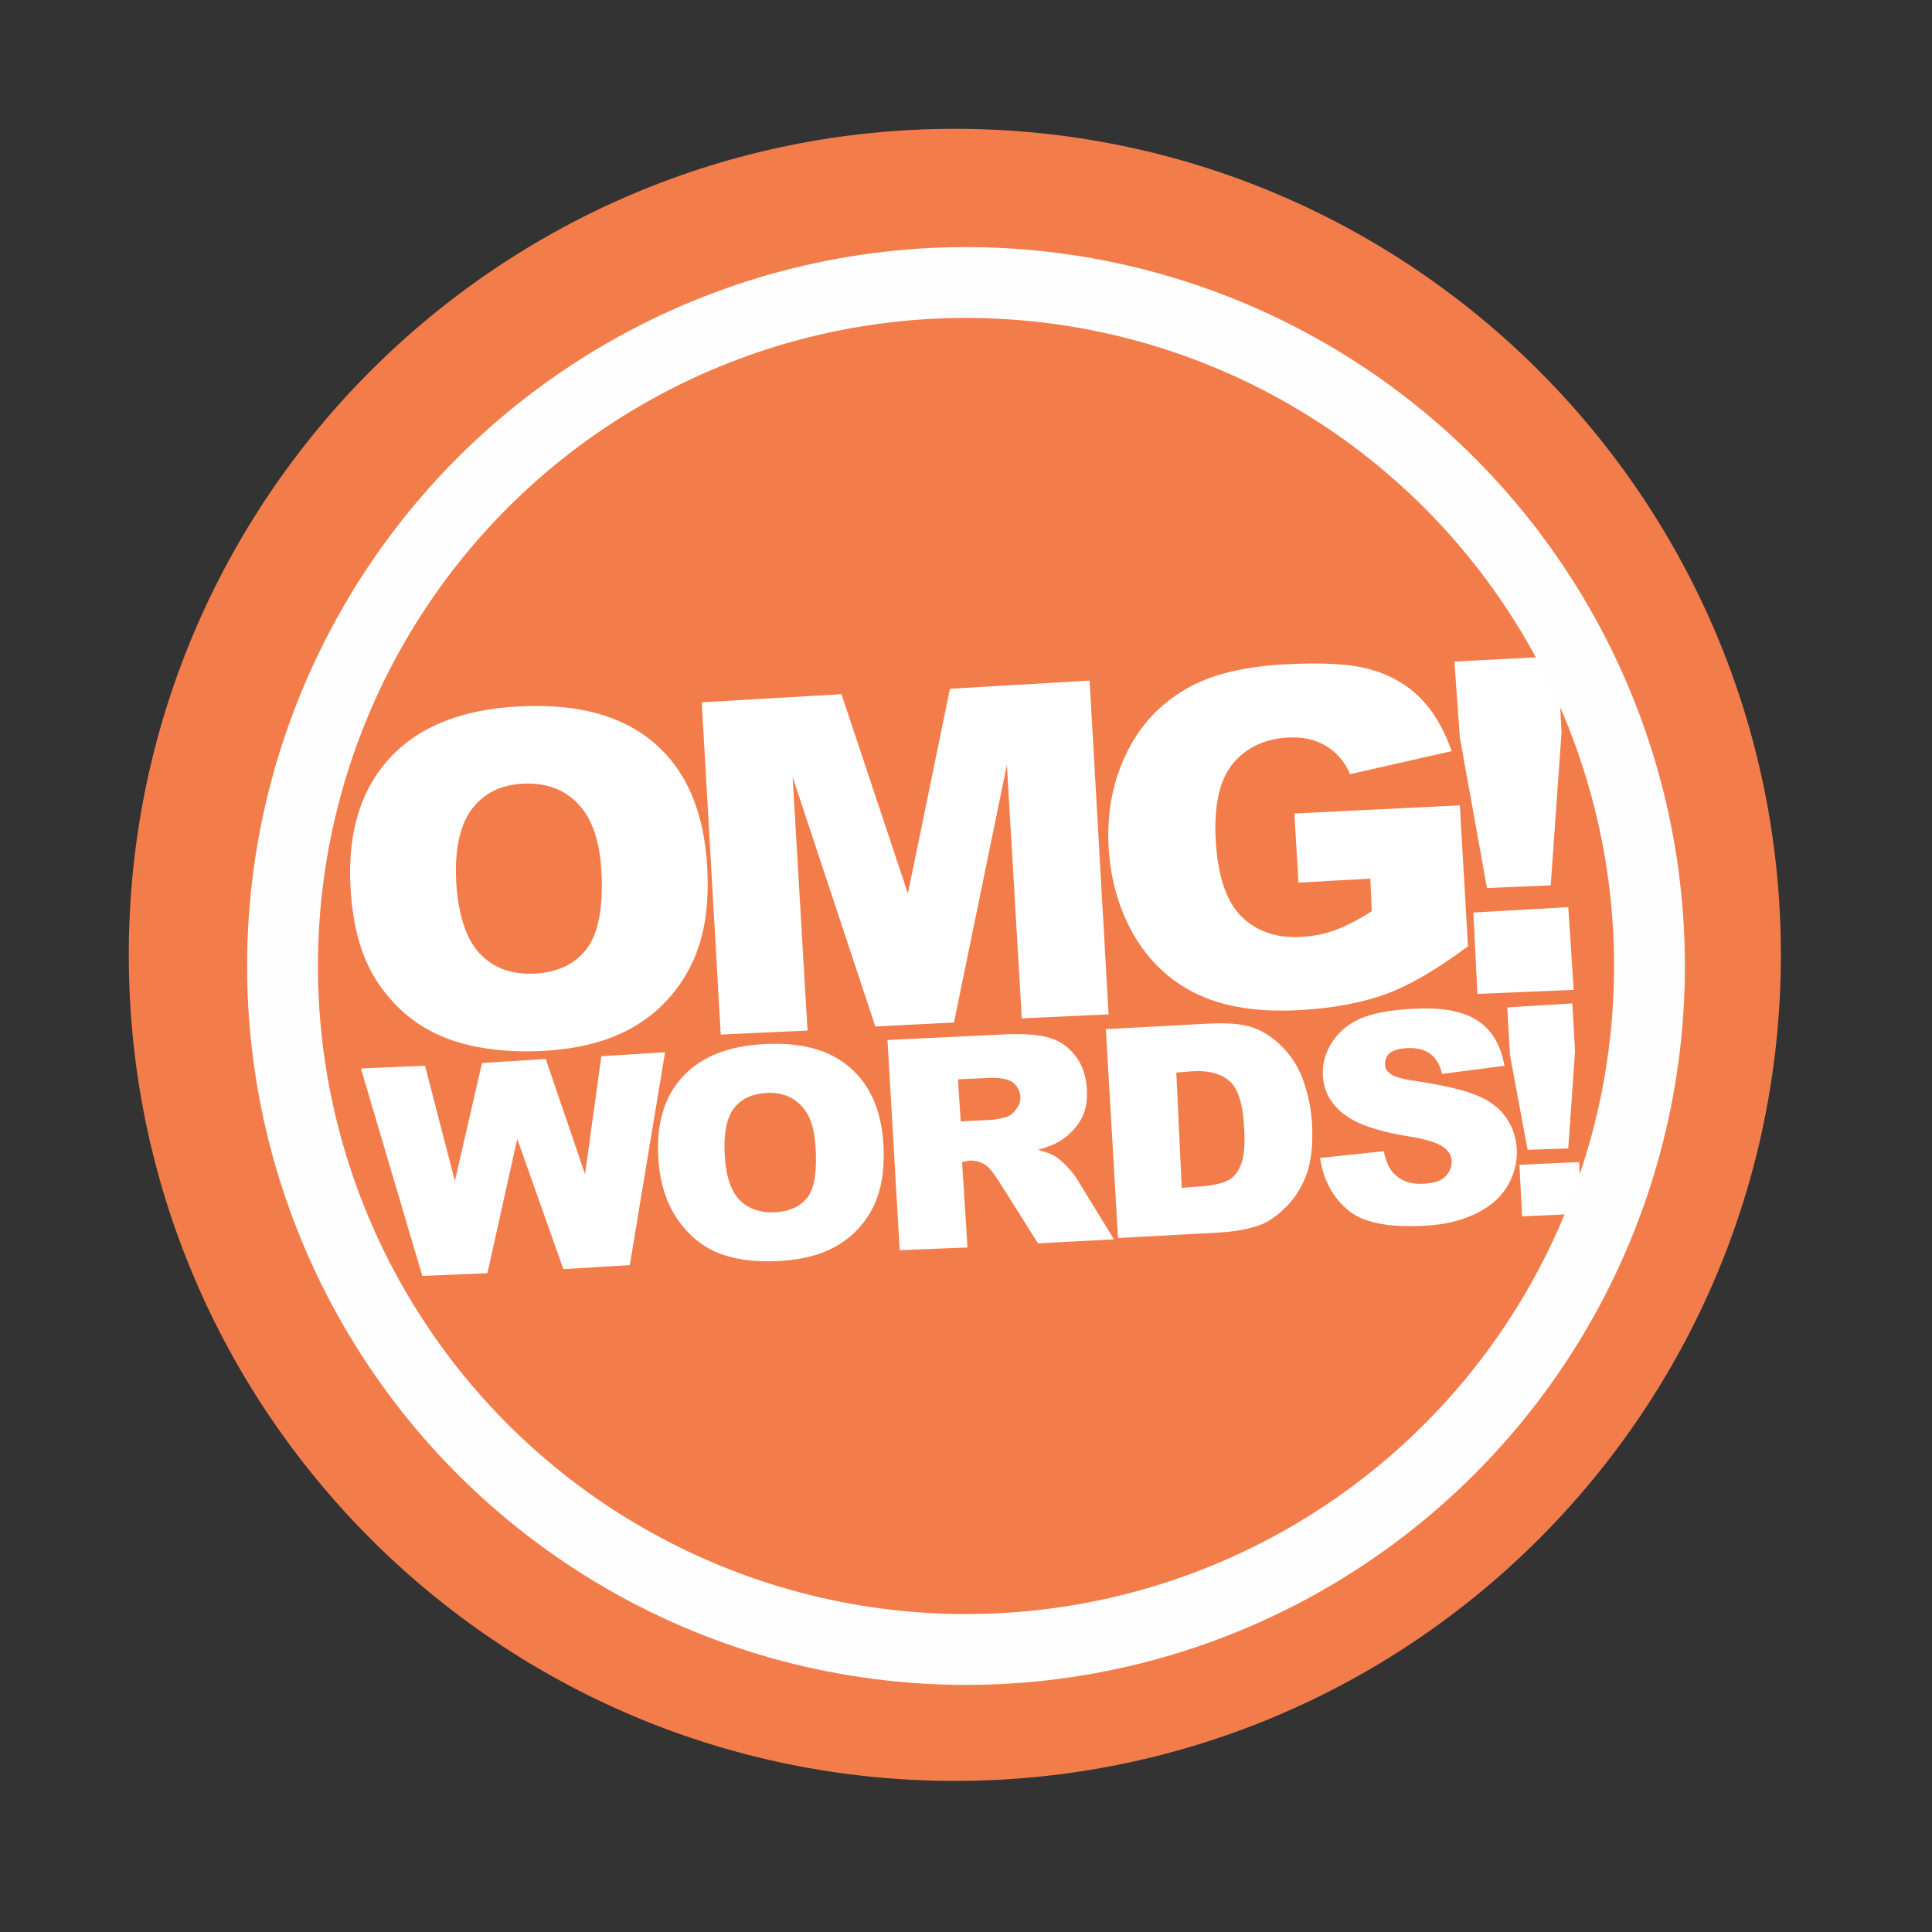 <svg viewBox="0 0 512 512" xmlns="http://www.w3.org/2000/svg">
 <rect x="0" y="0" width="512" height="512" fill="#333333" stroke="none"/>
 <path d="m471.95 253.05c0 120.9-98.01 218.91-218.91 218.91-120.9 0-218.91-98.01-218.91-218.91 0-120.9 98.01-218.91 218.91-218.91 120.9 0 218.91 98.01 218.91 218.91" fill="#f37c4b" fill-rule="evenodd"/>
 <path d="m412.75 173.89l-27.313 1.437 1.438 20.13 7.188 39.89 16.891-.721 2.875-40.612-1.078-20.12m-72.24 2.155c-10.481.561-18.764 2.565-24.797 5.752-7.731 4.121-13.185 9.878-16.891 17.248-3.708 7.334-5.586 15.876-5.03 25.516.527 9.159 3.037 17.211 7.188 24.08 4.192 6.866 9.864 11.885 16.891 15.09 7.07 3.212 15.739 4.539 26.594 3.953 8.817-.467 16.709-2 23-4.312 6.331-2.354 13.52-6.627 21.563-12.579l-2.156-37.37-43.845 2.156 1.078 18.327 19.05-1.068.359 8.625c-3.579 2.326-6.884 3.995-9.703 5.03-2.819 1.041-5.824 1.625-8.985 1.797-6.655.36-11.834-1.495-15.813-5.392-3.938-3.898-6.278-10.563-6.828-20.12-.518-8.999.891-15.791 4.313-20.13 3.461-4.376 8.537-6.854 14.735-7.185 4.159-.227 7.299.534 10.06 2.155 2.805 1.622 5.154 4.272 6.469 7.547l26.954-6.111c-1.992-5.613-4.726-10.497-8.266-14.01-3.501-3.559-7.804-6.05-12.938-7.547-5.093-1.558-12.894-1.985-23-1.446m-51.751 4.312l-37.02 2.158-11.141 54.27-17.61-52.831-37.02 2.158 5.03 88.05 23-1.068-3.953-67.2 21.922 66.13 20.844-1.068 14.02-68.28 3.953 67.2 23-1.068-5.03-88.44m-151.3 6.828c-14.848.788-26.29 5.176-34.14 13.659-7.856 8.479-11.252 20.08-10.422 34.499.594 10.324 2.951 18.872 7.547 25.516 4.596 6.642 10.33 11.203 17.25 14.02 6.962 2.809 15.92 4.145 26.23 3.594 10.148-.547 18.228-2.81 24.797-6.828 6.608-4.061 11.537-9.752 14.735-16.531 3.237-6.822 4.547-15.193 3.953-25.516-.819-14.223-5.328-25.27-14.02-32.704-8.691-7.471-20.716-10.521-35.938-9.705m1.078 20.486c5.948-.32 10.701 1.362 14.375 5.03 3.713 3.627 5.99 9.653 6.469 17.969.569 9.882-.846 16.848-3.953 20.845-3.108 3.993-7.584 6.135-13.657 6.467-5.906.32-10.699-1.322-14.375-5.03-3.635-3.713-5.956-10.128-6.469-19.05-.518-8.999 1.085-15.683 4.313-19.765 3.228-4.083 7.599-6.159 13.297-6.47m277.08 32.704l-25.16 1.439 1.078 21.562 25.516-1.068-1.437-21.933m1.078 25.515l-17.25 1.068.719 12.578 4.672 25.15 10.781-.36 1.797-25.875-.719-12.565m-42.41 1.439c-5.997.32-11 1.215-14.375 2.876-3.347 1.626-5.608 3.818-7.188 6.467-1.555 2.621-2.322 5.408-2.156 8.266.253 4.351 2.235 7.794 5.75 10.424 3.489 2.626 8.989 4.477 16.891 5.748 4.825.748 7.968 1.806 9.344 2.876 1.375 1.068 2.073 2.154 2.156 3.594.088 1.514-.477 3.073-1.797 4.312-1.296 1.215-3.21 1.66-5.75 1.797-3.404.187-5.942-.734-7.906-2.876-1.207-1.322-1.995-3.113-2.516-5.748l-16.891 1.794c.824 5.59 3.205 10.22 7.188 13.658s10.691 4.84 20.485 4.312c5.578-.294 10.08-1.491 13.657-3.236 3.575-1.768 6.398-4.065 8.266-7.187 1.867-3.12 2.723-6.498 2.516-10.06-.177-3.036-1.187-5.896-2.875-8.267-1.661-2.37-4.073-4.292-7.547-5.749-3.449-1.489-9.02-2.757-16.891-3.955-3.179-.454-5.229-1.095-6.11-1.796-.905-.654-1.386-1.268-1.438-2.156-.071-1.215.079-2.338 1.078-3.234.997-.895 2.603-1.335 4.672-1.438 2.514-.133 4.629.387 6.11 1.438 1.506 1.055 2.644 2.911 3.234 5.39l16.532-2.156c-1.069-5.726-3.519-9.798-7.547-12.219-4-2.451-9.532-3.276-16.89-2.876zm-54.626 3.953l-26.594 1.438 3.234 55.35 26.594-1.441c3.169-.174 6.579-.561 10.422-1.794 2.812-.881 5.187-2.694 7.547-5.03 2.358-2.36 4.192-5.287 5.391-8.623 1.223-3.367 1.783-7.712 1.438-13.657-.221-3.793-1.017-7.446-2.156-10.784-1.14-3.338-2.788-6.181-5.03-8.623-2.243-2.442-4.965-4.559-8.266-5.75-3.274-1.188-7.367-1.355-12.578-1.081zm-54.626 2.874l-29.829 1.438 3.234 55.705 17.969-.721-1.438-22.642 1.797-.36c1.624-.133 2.979.28 4.313 1.068.981.601 2.261 2.18 3.594 4.316l10.422 16.528 20.13-1.068-9.703-15.813c-.466-.788-1.172-1.812-2.516-3.235-1.317-1.427-2.553-2.462-3.234-2.876-1.01-.627-2.511-1.228-4.672-1.797 2.611-.734 4.642-1.549 6.109-2.515 2.302-1.519 4.158-3.449 5.391-5.749 1.231-2.326 1.617-4.82 1.438-7.908-.206-3.539-1.311-6.627-3.234-8.983-1.925-2.383-4.228-3.916-7.188-4.673-2.959-.788-7.079-1.015-12.578-.721zm-62.53 2.515c-9.349.507-16.62 3.283-21.563 8.625-4.943 5.344-6.997 12.483-6.469 21.563.378 6.502 2.135 11.99 5.03 16.17 2.896 4.179 6.423 7.21 10.781 8.984 4.385 1.764 9.678 2.501 16.17 2.156 6.389-.347 11.678-1.78 15.813-4.314 4.159-2.559 7.333-6.152 9.344-10.422 2.036-4.296 2.894-9.674 2.516-16.17-.521-8.953-3.512-15.808-8.985-20.484-5.474-4.7-13.06-6.625-22.641-6.108m-26.24 2.156l-16.891 1.068-4.313 31.27-10.422-30.546-16.891 1.068-7.188 31.27-7.906-30.548-16.891.721v.36l16.17 54.625 17.25-.721 7.906-35.579 12.219 34.499 17.61-1.068 9.344-56.41m139.8 5.03c4.609-.24 7.946.801 10.06 2.874 2.117 2.071 3.251 5.967 3.594 11.861.259 4.451.056 7.657-.719 9.703-.776 2.02-1.71 3.427-3.234 4.314-1.526.868-4.188 1.59-7.906 1.796l-4.672.36-1.438-30.547 4.313-.36zm-54.626 1.797c3.247-.174 5.594.187 6.828 1.068 1.234.895 2.052 2.159 2.156 3.955.071 1.215-.373 2.256-1.078 3.235-.679.975-1.71 1.869-2.875 2.154-2.301.627-3.86.721-4.672.721l-7.188.36-.719-11.14 7.547-.347zm-58.22 3.955c3.745-.2 6.67.921 8.985 3.234 2.339 2.284 3.649 5.906 3.953 11.141.362 6.223-.201 10.778-2.156 13.298-1.955 2.518-4.802 3.746-8.625 3.955-3.718.2-7.03-.908-9.344-3.234-2.29-2.342-3.627-6.246-3.953-11.861-.329-5.667.485-10.01 2.516-12.579 2.031-2.571 5.04-3.758 8.626-3.953m215.27 18.327l-15.813.721.719 13.658 15.813-.721z" fill="#ffffff"/>
<circle cx="256" stroke="#fefefe" cy="256" r="181.13" stroke-width="18.771" fill="none" /></svg>
